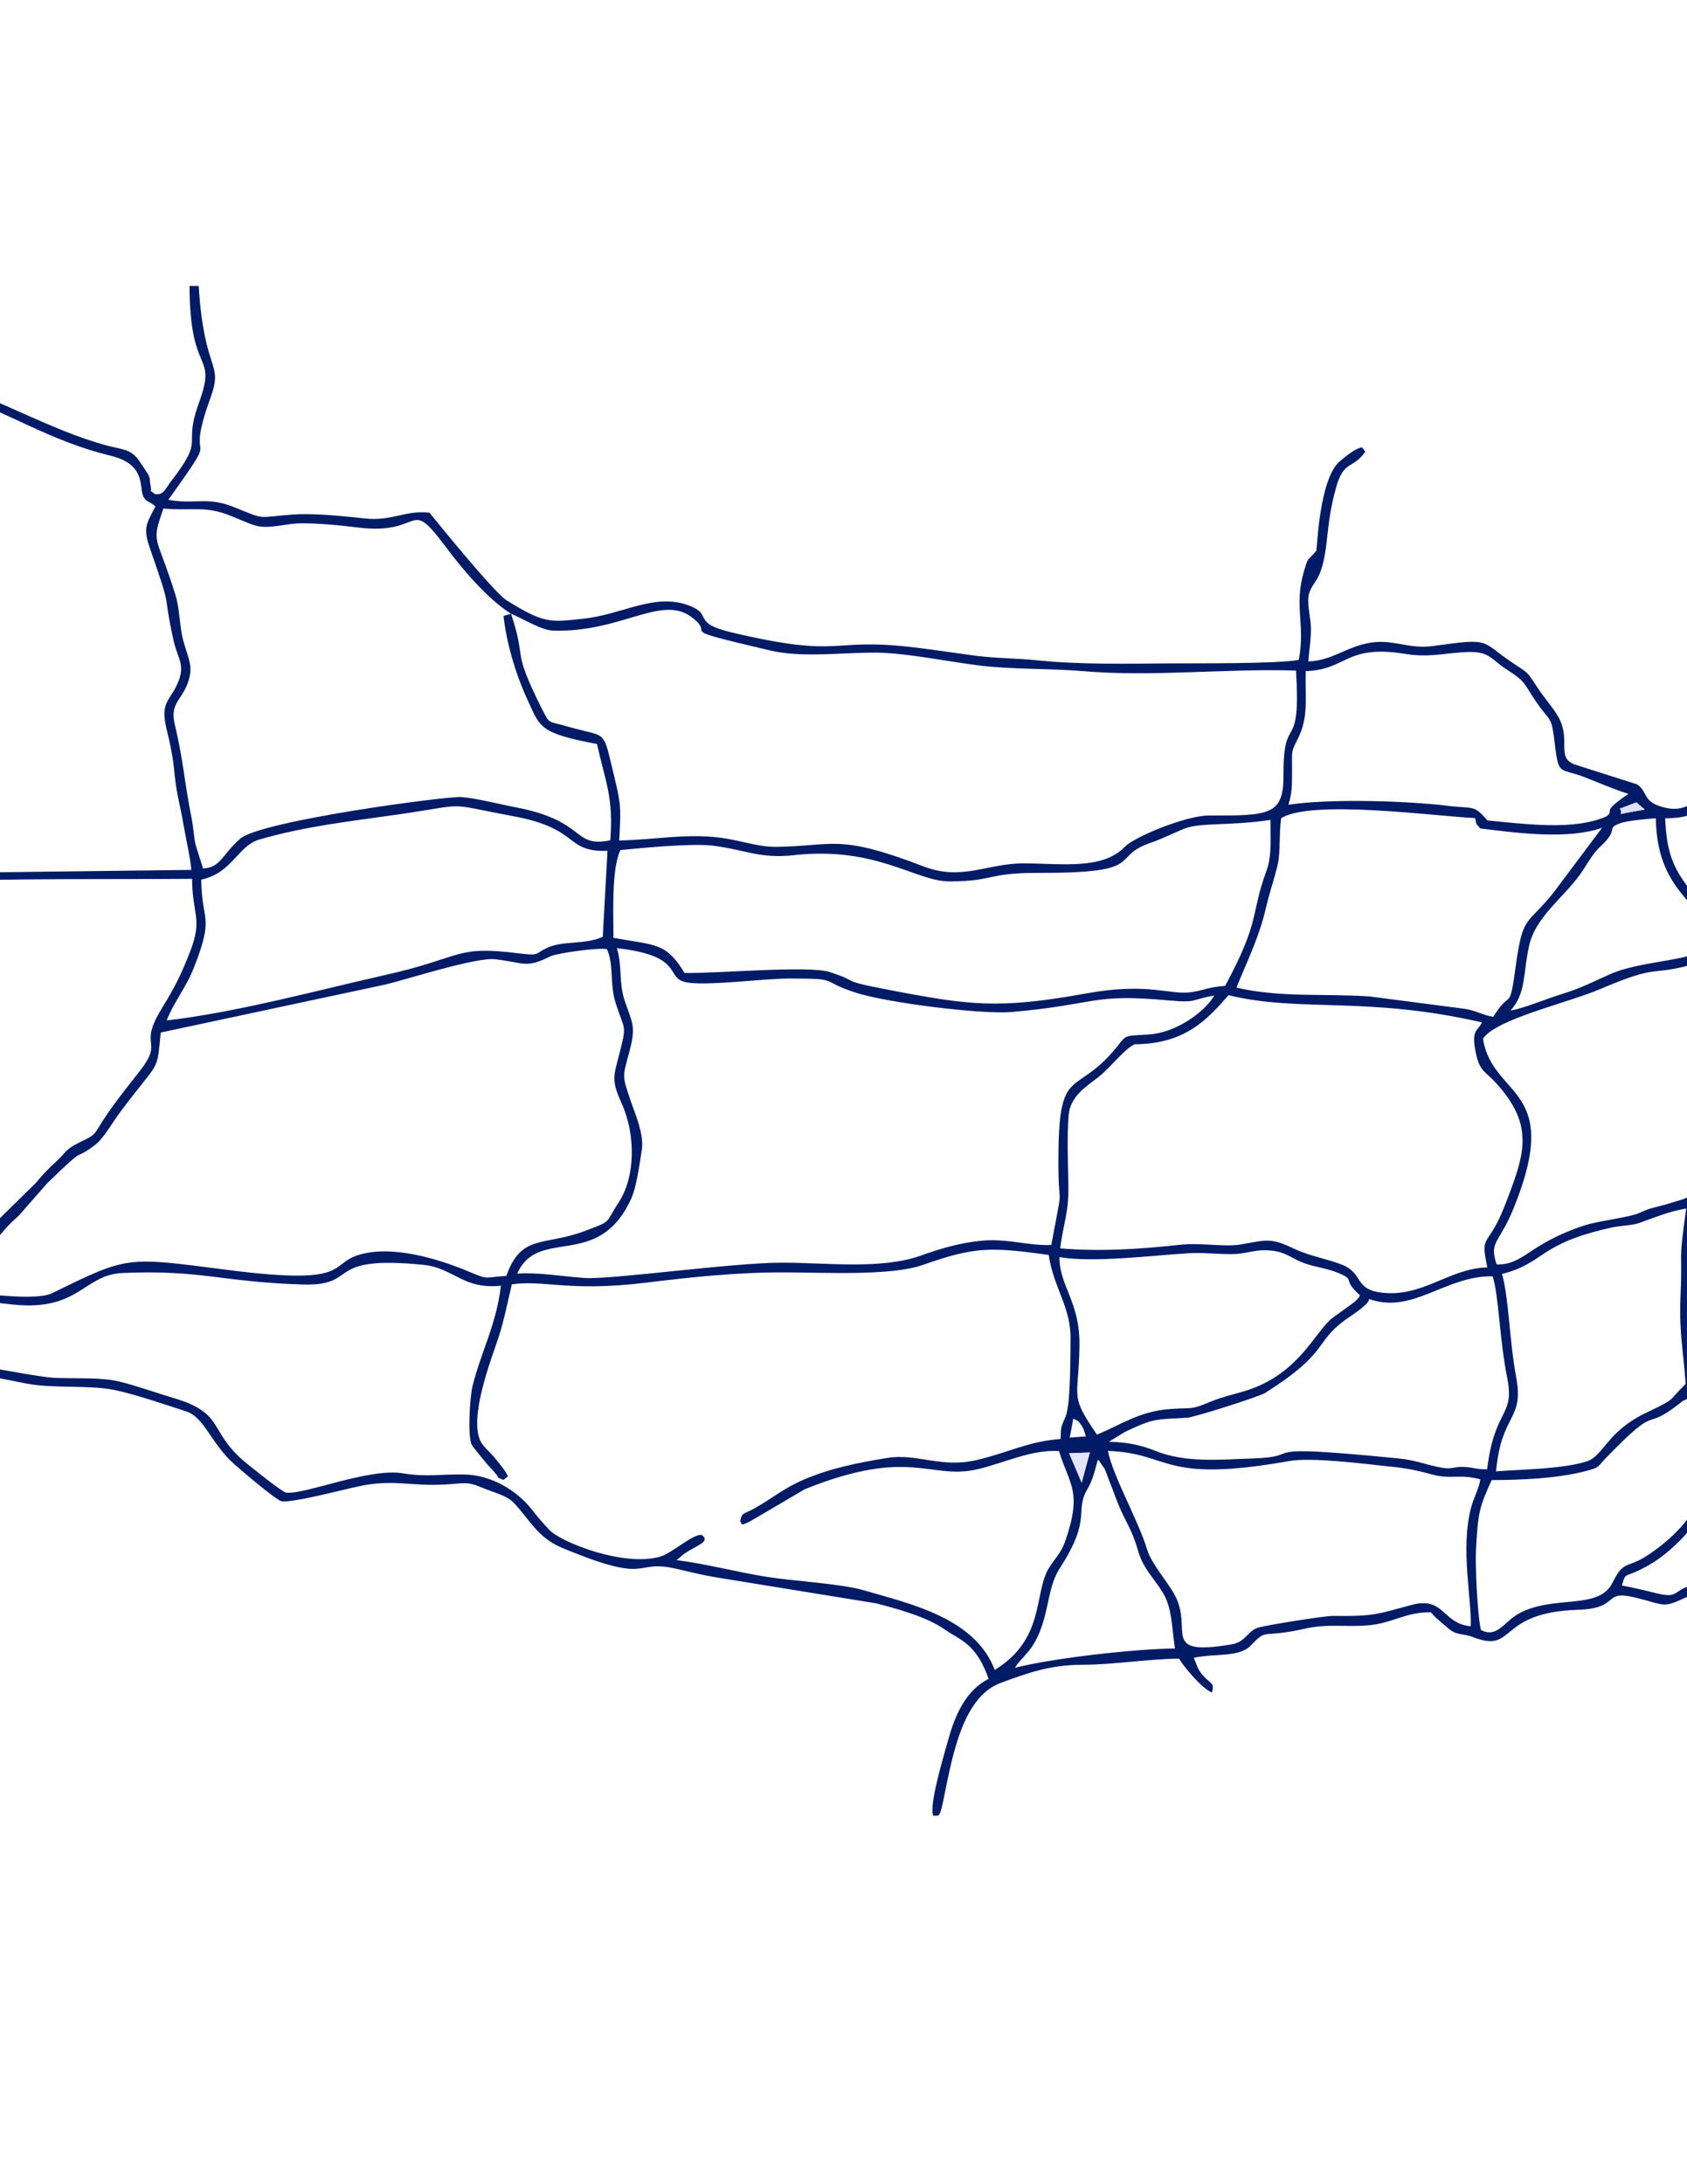 <?xml version="1.0" encoding="UTF-8"?>
<!DOCTYPE svg PUBLIC "-//W3C//DTD SVG 1.1//EN" "http://www.w3.org/Graphics/SVG/1.1/DTD/svg11.dtd">
<!-- Creator: CorelDRAW X8 -->
<svg xmlns="http://www.w3.org/2000/svg" xml:space="preserve" width="8.5in" height="11in" version="1.1" style="shape-rendering:geometricPrecision; text-rendering:geometricPrecision; image-rendering:optimizeQuality; fill-rule:evenodd; clip-rule:evenodd"
viewBox="0 0 8500 11000"
 xmlns:xlink="http://www.w3.org/1999/xlink">
 <defs>
  <style type="text/css">
   <![CDATA[
    .fil0 {fill:#021B67}
    .fil5 {fill:#20357C}
    .fil4 {fill:#8A95C2}
    .fil6 {fill:#B5BADE}
    .fil7 {fill:#C5C9E9}
    .fil3 {fill:#DFE0FA}
    .fil2 {fill:#E1E1FC}
    .fil1 {fill:#E4E4FC}
   ]]>
  </style>
 </defs>
 <g id="Layer_x0020_1">
  <g id="_2301060213168">
   <path class="fil0" d="M10441 9664c59,8 25,-5 44,36l-44 -36zm-5327 -1265c36,-60 96,-81 141,-227 32,-104 34,-197 86,-276 165,-255 69,-283 140,-400 25,-42 38,-98 50,-144 3,2 8,2 9,8l26 38c7,15 16,41 23,60 17,40 30,81 46,119 39,95 66,118 100,235 25,88 79,135 124,209 47,76 45,175 61,281 -216,3 -613,49 -806,97zm3058 -414c17,-58 12,-45 65,-67 97,-43 156,-89 228,-160 57,-56 182,-218 196,-333 238,-8 329,-129 452,-298 46,-63 54,-108 118,-150 71,54 59,147 180,226 2,96 -8,188 -7,279 2,136 41,136 69,231 31,106 38,193 106,310 24,41 43,49 69,84 -135,-18 -225,-46 -376,-54 -88,-5 -235,-77 -350,-94 -47,-6 -361,13 -409,28 -80,25 -59,62 -158,39 -62,-15 -122,-30 -183,-41zm-710 224c-17,-63 -30,-321 -25,-408 10,-182 16,-210 79,-347 149,-1 320,-7 464,-43 83,-21 64,-19 112,-69 278,-287 178,-124 367,-271 35,-27 4,-7 43,-26 40,310 176,264 87,462 -63,141 -167,248 -294,330 -99,63 -114,19 -171,135 -70,139 -295,58 -471,154 -73,39 -109,126 -191,83zm-2075 -890l104 -4 -41 152 -63 -148zm195 -12c323,12 265,166 915,51 112,-20 375,14 498,27 87,8 145,20 222,41 93,26 139,-4 241,24 -1,34 -33,93 -46,143 -55,208 5,466 -2,597 -143,-12 -132,-153 -299,-107 -171,46 -188,58 -394,55 -40,-1 -346,48 -381,60 -54,20 -59,72 -134,84 -367,61 -181,-78 -289,-260 -38,-65 -112,-150 -132,-215 -45,-150 -170,-364 -199,-500zm-174 -163c24,15 20,4 42,36 11,17 14,30 21,54l-81 6 18 -96zm3143 -138c86,-27 235,-16 336,-35 86,-17 233,-47 316,-47 -11,15 -6,9 -21,24 -83,79 -35,48 -82,125 -21,34 -31,39 -57,68 -84,95 -139,228 -367,235 -43,-53 -153,-294 -125,-370zm-9144 184c-107,-175 -112,-206 -238,-356l117 -19c97,228 109,96 121,375zm10645 914l27 85c17,91 90,235 126,333 41,113 77,224 112,346 33,116 58,251 92,366 29,101 101,47 85,373l-53 57c-153,-51 -122,-76 -391,-112 -32,-200 -97,-271 -208,-370 0,-72 7,-229 24,-288 23,-81 63,-152 71,-247 14,-168 -129,-344 -170,-470l266 -16 21 -47 -51 5c-220,16 -242,52 -363,-87 -84,-95 -83,-234 -131,-356 -28,-73 -54,-78 -57,-179 -2,-82 10,-174 5,-252 -6,-96 -56,-89 -94,-145l-89 -160c27,3 213,62 332,67 406,20 295,46 608,-168 85,-58 217,-73 335,-67 -37,98 -131,155 -179,279 -135,348 -209,366 -267,664 -14,76 -40,101 -54,183 -16,92 -14,118 3,206zm-3154 -1562c220,79 388,-120 623,-114 31,99 34,315 73,511 40,198 -64,150 -101,461 -53,0 -69,-9 -110,-12 -54,-4 -68,13 -117,4 -84,-15 -130,-39 -229,-48 -766,-75 -438,-9 -722,1 -164,5 -339,24 -493,-38 -74,-30 -145,-44 -235,-46l82 -50c150,-71 150,-61 312,-71 41,-3 368,-108 394,-125 323,-205 244,-249 399,-365 31,-22 128,-83 124,-108zm-4361 911l22 -18c-10,-25 -41,-62 -59,-84 -22,-30 -62,-62 -77,-89 -63,-121 51,-413 89,-527 30,-92 44,-173 67,-267 164,-23 287,39 674,-8 229,-28 462,-53 700,-52 198,0 534,19 695,-37 262,-92 338,-92 636,-51 24,166 113,263 110,425 -1,77 1,328 -25,389 -24,57 -23,46 -25,113 -163,12 -258,67 -423,106 -180,43 -300,-36 -454,-10 -158,26 -287,53 -418,109 -104,45 -159,95 -245,143 -60,34 -64,18 -75,67 13,7 -13,38 81,-18l245 -144c534,-215 630,-44 872,-101 136,-32 270,-100 409,-91 52,172 120,201 29,460 -19,53 -54,86 -80,129 -77,125 -18,358 -273,513 -99,-261 -421,-332 -667,-403 -110,-31 -342,-44 -477,-65 -148,-23 -319,-68 -459,-85l40 -33c64,-43 131,-59 88,-93 -39,-12 -153,93 -212,109 -186,52 -497,-74 -555,-133 -27,-28 -61,-67 -84,-97 -82,-107 -213,-181 -343,-184 -125,-3 -190,14 -313,-6 -170,-29 -500,110 -589,97 -18,-2 -170,-124 -197,-146 -199,-162 -105,-251 -365,-329 -91,-27 -184,-61 -277,-84 -93,-23 -226,-14 -330,-19 -100,-4 -751,-133 -897,-158 14,-22 83,-86 113,-111 29,-23 45,-32 70,-56 121,-121 182,-78 507,-44 335,35 355,-151 554,-159 396,-17 493,45 904,58 297,9 99,-150 611,-99 149,15 202,126 390,105 -24,199 -99,329 -143,505 -13,52 -27,255 -3,299 5,8 68,85 75,93 18,21 23,24 39,43 36,42 -3,17 45,38zm2801 -1122c170,29 454,-7 643,-19 80,-5 145,4 223,4 82,0 121,-28 208,-17 69,8 99,41 161,63 60,21 117,26 173,50 88,38 11,26 107,112 -13,19 -10,16 -31,35l-113 82c-87,75 -164,268 -408,355 -66,23 -137,36 -201,63 -106,45 -93,28 -214,38 -150,13 -243,81 -359,128 -142,-207 -91,-176 -88,-451 2,-220 -101,-295 -101,-443zm4815 74c109,-39 163,-12 244,-103 31,-35 39,-69 74,-94 28,-20 72,-36 110,-57 61,-34 132,-87 242,-26 109,61 263,194 48,270 -5,11 -4,7 -6,28 -2,11 15,14 -25,70 -76,104 -91,144 -209,209 -72,39 -168,4 -260,31 -72,20 -143,37 -198,80 -36,28 -47,42 -86,66 -182,109 -144,96 -328,93 -139,-2 -376,-25 -471,-87l865 -480zm-1616 551c-3,-162 -37,-264 -23,-451 13,-162 -21,-285 41,-435 112,-19 257,1 371,10 136,11 140,81 307,83 -64,131 -270,258 -245,316 19,44 33,9 52,97 9,40 14,88 31,121 40,78 87,98 125,178 -178,10 -319,63 -659,81zm-969 -540c221,-57 178,-152 557,-235 41,-8 99,-10 132,-21 71,-25 147,-58 239,-74 -42,304 -17,175 -29,451 -7,181 16,274 26,433 -101,99 -38,67 -207,149 -188,92 -208,213 -289,240 -116,39 -329,41 -459,51 27,-297 143,-253 101,-476 -34,-183 -37,-401 -71,-518zm2002 -286c117,255 299,108 466,101 418,-16 329,-152 540,-135 -48,45 -114,49 -159,100 -52,58 -53,95 -132,131 -48,22 -64,13 -116,26 -167,41 -756,401 -924,495 -44,-54 -100,-102 -135,-176 -19,-38 -19,-86 -29,-124 -16,-62 -26,-48 -46,-98 68,-47 144,-143 208,-220 56,-68 20,-58 127,-82 82,-18 109,-23 200,-18zm1328 -25c75,-25 61,-53 111,-95 49,-42 65,-29 106,-89 72,-104 66,-97 200,-202l-110 306c-95,218 -101,169 -165,248l-38 -48c-50,-85 -56,-63 -104,-120zm-3426 -873c61,-99 428,-181 591,-251 317,-135 238,-57 494,-132 66,-19 90,-45 147,-61 58,117 147,557 91,703 -69,183 19,131 -152,264 -61,47 -52,62 -86,123 -70,125 -4,133 -75,161l-96 29c-70,19 -67,14 -125,40 -49,23 -199,39 -273,62 -285,92 -308,201 -447,198 -40,-117 13,-104 85,-282 252,-618 -105,-552 -154,-854zm-5529 -274c120,-29 455,-138 552,-127 153,18 153,47 279,-15 33,-16 243,-45 284,-36 37,82 12,173 45,275 44,137 56,102 19,248 -30,117 -44,133 9,251 75,165 68,374 -11,497 -76,115 -30,94 -172,148 -210,79 -321,13 -397,227 -105,5 -85,22 -177,-17 -147,-63 -362,-130 -526,-99 -218,41 -30,171 -698,86 -516,-66 -498,-74 -888,117 -95,46 -442,-13 -562,-17 28,-39 47,-43 81,-76 81,-81 134,-101 237,-221 32,-37 34,-38 76,-76l143 -163c218,-213 122,-101 247,-198 39,-31 88,-117 125,-166 202,-269 179,-187 201,-396l1133 -242zm3774 301c255,-1 367,-126 473,-247 362,88 692,3 1277,137 -21,46 -59,33 -28,167 18,78 47,83 92,131 208,223 149,370 52,622 -87,224 -127,136 -89,314 -195,4 -326,155 -540,126 -132,-19 -83,-96 -193,-140 -80,-31 -162,-43 -240,-80 -118,-56 -136,-45 -268,-22 -84,15 -200,-10 -308,2 -201,22 -401,35 -603,18 14,-121 44,-177 41,-319 -2,-109 -7,-241 1,-348 7,-99 89,-148 151,-196 63,-50 125,-137 182,-165zm3611 -519c302,-65 213,-27 431,-28 158,0 275,-23 426,-40 623,-71 616,30 877,21 21,124 84,114 304,210 50,22 80,17 128,37 -4,11 -2,32 -42,56 -1,1 -23,9 -28,12 -63,29 -12,39 -74,135 -65,102 -86,126 -65,244 17,91 11,57 -12,123 3,77 137,103 -105,270 -73,50 -70,115 -124,154 -216,156 -42,127 -396,117 -290,-7 -238,77 -436,120 -82,17 -169,8 -255,24 -224,42 -208,74 -310,-31 -130,-135 -33,-83 -301,-60 46,-87 -22,-45 -10,-140 32,-260 -8,-207 -43,-377 -13,-62 -6,-133 -26,-183 -32,-82 -43,-51 -57,-163 -23,-175 -24,-208 57,-348 18,-31 26,-38 36,-74l25 -79zm-6722 1674c107,-239 406,-14 573,-374 28,-60 43,-175 55,-251 11,-73 -29,-167 -55,-241 -44,-131 -44,-118 -8,-251 35,-130 15,-143 -24,-259 -30,-91 -11,-173 -39,-263 358,41 231,157 361,174 117,15 377,-21 512,-21 259,0 141,10 330,71 156,51 632,110 781,98 435,-37 403,-95 792,-59 155,14 112,-4 234,-24 -44,77 -187,187 -331,196 -139,8 -106,0 -176,82 -194,226 -273,81 -278,509 -4,350 33,96 -36,469 -115,5 -226,-35 -356,-21 -110,11 -208,41 -300,74 -203,72 -472,36 -701,36 -255,0 -864,87 -997,77 -113,-8 -228,-29 -337,-22zm6151 -1639c73,-48 428,-33 512,-27 -16,110 -110,228 -119,291 -14,108 14,273 60,353 30,54 19,160 79,338 47,141 -32,204 22,335l-33 56c-182,-2 -313,-140 -714,-101 4,-145 79,-204 166,-276 54,-44 59,-43 77,-130 15,-70 34,-101 49,-161 33,-135 -36,-374 -57,-540 -5,-44 -45,-121 -42,-138zm-1146 314c80,-89 61,-182 94,-328 34,-151 189,-251 272,-380 31,-48 51,-85 89,-120 97,-91 22,-86 95,-114 35,-14 138,-23 182,-26 6,358 206,411 319,625 -116,100 -382,86 -549,160 -86,38 -147,71 -246,101 -72,22 -200,75 -256,82zm-9486 101c52,-49 75,-46 127,-104 33,-37 77,-95 111,-125 37,-33 123,-39 175,-62 168,-74 286,-34 462,-245l187 -269c182,24 268,62 475,54 468,-16 849,-10 1306,-13 0,181 55,198 -10,366 -47,122 -82,188 -143,287 -124,202 17,152 -113,318 -67,86 -125,156 -184,247 -47,73 -33,69 -115,108 -75,37 -67,48 -115,93 -54,50 -67,65 -108,113l-435 427c-23,19 -34,35 -56,54 -73,62 -53,43 -168,41 -65,-1 -47,-15 -62,37l106 13 -49 57c-62,61 -172,182 -259,179 -59,-2 -109,11 -155,-2 -48,-27 -214,-328 -257,-382l-299 -339c-47,-54 -91,-124 -136,-184 -288,-382 -185,-311 -285,-669zm11199 -498c-23,-399 106,-199 181,-545 140,32 161,68 351,60 107,-5 92,-7 187,18 64,17 115,9 174,19 80,14 35,59 154,31 56,-13 120,-18 181,-16 107,4 249,-2 356,19 145,29 150,73 324,52 62,-8 130,-15 194,-16 75,0 104,15 180,15 142,-1 224,-39 351,-4 112,30 223,56 346,44 -35,79 -98,145 -142,209l-81 -11c-18,52 -41,89 -103,119 -69,34 -72,28 -138,70 -50,32 -106,30 -161,61 -60,34 -66,58 -127,87 -2,-2 -3,-6 -4,-8l-7 -22c-7,-21 -5,-16 -13,-31 -54,20 -25,6 -46,40 -60,-4 -346,-125 -358,-141 -31,-42 11,-79 -58,-93 -48,-9 -99,8 -161,-7 -39,-10 -73,-27 -118,-34 -203,-31 -659,33 -874,53 -114,10 -202,-2 -309,-8 -79,-5 -193,32 -279,39zm-6198 -411c115,-11 361,-35 466,-22 162,20 237,67 407,48 418,-47 617,134 787,132 226,-1 181,-43 445,-43 560,2 353,-79 568,-152 55,-19 111,-47 166,-70 80,-33 238,-14 436,-45 0,84 8,181 -19,254 -85,232 -28,245 -209,582 -89,7 -103,21 -165,31 -111,19 -215,-51 -534,7 -445,80 -587,61 -1007,-20 -249,-48 -123,-35 -288,-88 -108,-34 -575,9 -730,5 -94,-156 -149,-138 -358,-177 0,-117 -11,-347 35,-442zm-2112 149c160,-35 182,-171 296,-203 234,-67 450,-90 695,-125 372,-54 220,-59 583,9 338,62 255,181 473,174l-24 433c-90,41 -199,18 -279,55 -67,31 -36,41 -138,29 -335,-42 -276,18 -682,109 -337,76 -747,188 -1098,228 22,-58 55,-107 84,-159 36,-62 47,-89 74,-162 74,-208 18,-185 16,-388zm5441 -309c149,-96 772,-11 977,-1 15,57 -3,12 26,52 190,24 444,57 614,-3l-245 327c-135,168 -153,108 -189,363 -34,250 -25,115 -114,262 -52,-8 -86,-31 -141,-40l-485 -63c-233,-15 -444,7 -668,-44 46,-117 113,-248 148,-400 19,-81 41,-143 57,-208 19,-73 8,-164 20,-245zm1935 0c159,0 158,-53 257,-56 93,-3 199,-1 293,-1 119,1 69,27 243,48 96,12 188,0 279,14 -17,63 -5,85 -42,142 -27,43 -53,80 -84,110 -91,87 -39,212 -70,318 -179,22 -252,-27 -549,32 -39,-36 -65,-85 -102,-129 -40,-46 -67,-75 -108,-129 -78,-103 -110,-180 -117,-349zm-145 -80l42 36c-185,31 -94,28 -126,-4l84 -32zm4976 -20c-69,-27 -31,-4 -48,-39 49,-21 79,17 122,50 -34,3 -40,2 -74,-11zm-6642 -641c208,-7 200,-134 494,-88 122,20 179,1 297,-7 138,-10 136,32 222,87 101,64 86,73 151,167 73,104 74,62 92,216 19,154 24,111 146,158 66,25 154,64 224,85 -147,100 -65,77 -110,113 -161,73 -408,39 -600,21 -73,-83 -69,-57 -202,-74 -216,-26 -603,-36 -801,-5 21,-71 17,-101 18,-182 0,-93 -5,-83 29,-150 56,-112 36,-200 40,-341zm3772 638c127,-53 373,-176 485,-250 177,-117 150,-203 548,-149 131,18 122,-4 222,-27 220,-50 472,11 661,48 71,15 41,8 82,44 149,127 34,58 124,126 108,83 359,117 499,102 -32,430 -270,155 -588,428 -90,-27 -132,-5 -237,-22 -388,-63 -34,-63 -499,-37 -106,6 -163,-16 -278,-9 -491,29 -185,-3 -505,-47 -118,-16 -441,-16 -540,14 -65,-25 -41,-40 -149,-45 -92,-4 -104,-7 -182,-34l357 -142zm2612 118c44,-92 31,-82 52,-188 7,-35 5,-74 57,-54 4,1 40,33 63,45 -42,69 -87,178 -172,197zm159 -265c48,-22 32,-18 35,24 -64,-11 -23,-7 -35,-24zm-20 -51c23,-55 84,-79 130,-103 -11,27 -28,49 -45,67 -31,32 -31,27 -85,36zm375 -527c9,-68 3,-58 70,-73 -8,16 -10,26 -23,40 -28,32 -17,18 -47,33zm-10902 -202c59,24 152,83 212,85 343,10 542,-181 695,-70 140,102 -116,49 399,170 165,39 373,8 545,11 148,3 351,45 504,64 174,22 352,14 527,29 352,30 715,-14 1073,-3 26,432 -64,201 -63,522 2,207 -69,209 -375,208 -117,0 -377,108 -425,158 -111,116 -318,84 -506,83 -186,-1 -312,90 -506,16 -435,-167 -452,-103 -743,-99 -84,1 -170,-28 -254,-42 -182,-30 -351,6 -538,10 11,-191 6,-191 -36,-368 -47,-197 -32,-150 -224,-206 -103,-30 -88,-8 -131,-92 -156,-313 -71,-225 -154,-476zm0 0l-38 11c17,154 70,315 126,434 59,127 58,157 345,211 42,190 84,267 67,485 -192,39 -117,-96 -470,-165 -80,-15 -205,-47 -280,-53 -67,-6 -1010,119 -1115,210 -94,83 -96,144 -187,150l-37 -118c-9,-36 -11,-84 -18,-122 -41,-203 -44,-306 -87,-484 -24,-103 25,-117 59,-195 39,-93 12,-127 -15,-223 -21,-73 -18,-162 -41,-236 -98,-314 -124,-250 -61,-435 147,14 209,-17 345,39 141,57 127,65 291,40 83,-13 259,6 348,17 331,40 245,-161 435,92 84,113 213,267 333,342zm-4680 -1114c149,19 270,61 397,111 130,52 237,124 392,97 145,-27 278,-50 415,-85 68,-18 226,-129 331,-156 35,-9 361,57 418,74 182,54 412,206 709,277 183,44 142,162 166,207 16,29 31,21 60,49 -46,89 -64,107 -27,212 119,341 58,189 119,465 21,93 63,121 17,220 -41,86 -83,91 -54,219 20,82 34,145 42,235 9,96 30,163 44,248 11,64 37,181 40,231l-1386 17c-133,-1 -301,-62 -402,-52 -52,35 -155,205 -202,267 -181,239 -545,231 -628,303 -56,49 -134,175 -240,220 -235,-225 -139,-151 -189,-518 -8,-59 -34,-159 -32,-204 4,-76 30,-134 6,-217 -39,-139 -66,-243 -154,-318 -201,-172 -167,-138 -102,-479 38,-197 40,-407 44,-428 21,-96 120,-231 104,-361 -16,-123 -87,-250 -80,-382 48,-45 50,-69 114,-105 70,-39 77,-54 78,-147zm-344 1579l0 198c2,4 5,5 6,10 12,70 188,145 222,240 96,271 74,194 63,394l43 446c9,220 143,279 173,311 -111,95 -145,95 -188,216 -4,12 -19,43 -21,51 -22,83 -9,24 10,47 44,11 47,-97 80,-141l140 -123c31,86 41,148 55,249 23,174 260,461 360,599 46,63 94,102 142,164 65,85 407,525 403,559 -3,25 -18,-9 -18,57 114,-13 171,92 257,227l149 271c73,59 21,-64 26,-99 29,-200 -54,-291 -107,-403 98,-1 653,113 788,139 138,26 312,6 441,32 97,19 261,75 363,108 85,28 118,139 217,242 28,29 228,199 262,210 43,13 324,-61 388,-74 176,-39 265,1 440,-10 93,-5 105,-17 184,16 53,23 124,38 160,77 81,85 119,175 245,227 459,191 349,53 575,105 65,15 124,30 194,42l813 132c118,31 254,69 342,130 79,56 159,68 223,250 -113,57 -167,179 -201,298 -20,74 -103,343 -77,392 25,-5 30,19 49,-73 45,-218 94,-525 291,-597 139,-51 246,-90 410,-91 159,0 314,-28 488,-31 18,35 114,151 166,171 11,-51 -1,-38 -43,-83 -30,-33 -31,-49 -49,-92 106,-23 227,-1 286,-61 90,-93 45,-34 275,-86 120,-27 212,-5 332,-18 117,-14 177,-66 302,-64 18,24 55,53 84,78 47,42 68,24 131,48 214,82 115,-126 528,-139 213,-7 119,-102 284,-62 162,39 134,58 272,-7 57,-27 247,-29 333,-35 96,-7 220,38 302,66 116,38 188,25 312,48 227,42 258,-9 388,321 108,273 -17,316 -40,572 -32,363 91,119 192,513 35,133 129,41 376,165 15,8 42,24 55,29 79,32 -63,-20 23,6 35,10 3,-9 27,12l-6 39 47 0c11,-102 27,-169 20,-278 -13,-216 2,-130 -68,-238 -8,-12 -112,-415 -128,-470 -103,-353 -306,-682 -240,-921 31,-116 22,-27 62,-230 21,-109 131,-301 189,-421 82,-169 20,-129 152,-293 32,-40 35,-51 63,-91 93,-137 116,-47 303,-307 28,-38 43,-56 68,-86 15,-18 17,-19 31,-37 5,-7 14,-19 18,-24 19,-21 10,-10 24,-23 20,37 21,41 51,73 46,48 82,116 92,185 2,15 5,54 7,64 18,81 -6,21 28,45 33,-21 32,30 13,-101 -23,-164 -104,-206 -153,-292 22,-40 9,-14 49,-49 22,-21 8,-8 21,-23l12 31c18,30 -9,12 30,29 12,-20 8,27 16,-43 10,-87 -27,-42 33,-160 26,-51 60,-116 79,-170 53,-149 88,-232 93,-411 -52,-71 -31,-7 -45,-117 -13,-99 -39,-137 62,-265 58,-72 53,19 90,-87 150,-1 107,-20 113,-40 -37,-25 -42,-10 -93,-3 18,-68 47,-32 92,-69 3,-2 6,-9 7,-7 1,2 6,-6 7,-8 123,-156 201,-89 350,-165 154,-79 83,-50 154,-109 84,-69 100,-9 206,-38 -12,-65 -14,-39 -96,-40 25,-72 80,-117 116,-183 56,47 363,-21 393,-59 -22,-35 26,-38 -133,0 -32,7 -50,11 -83,17 -3,0 -46,6 -47,6 -65,0 -21,-1 -36,-9 128,-132 436,-121 566,-183 31,-15 105,-100 142,-128 83,17 179,93 194,-22 -18,-45 -90,-79 -131,-91l31 -109c39,-111 75,-211 140,-316 20,-33 36,-66 56,-97 26,-39 47,-47 75,-76 27,-27 86,-93 101,-139 17,-52 0,-38 4,-58 8,-41 190,-218 277,-339 45,-62 90,-116 128,-178 38,-59 127,-97 194,-124l0 -45c-180,41 -249,155 -346,295 -189,275 -136,163 -224,262 -53,60 -67,131 -145,174 -112,63 -54,110 -106,214 -37,77 -135,235 -192,279 -82,63 -147,53 -149,169 -131,24 -117,23 -254,11 -393,-34 -272,-112 -396,-187 -47,-28 -40,-46 -89,-64l-350 -76c-249,-17 -480,53 -526,51 -175,-9 -356,-68 -497,44 -282,224 -624,378 -969,490 -185,60 -195,86 -453,-19 20,-94 149,-224 135,-289 -19,-92 -115,-64 -245,-378 -23,-56 -22,-112 -40,-169 -19,-59 -40,-99 -79,-129 -146,-109 -125,-90 -104,-302 6,-65 -12,-122 -21,-186 -14,-98 104,-265 92,-296 -11,-8 -3,-38 -39,-3 0,1 -22,46 -24,49 -76,166 -91,160 -63,327 20,118 -12,137 -7,234 10,222 157,135 204,333 77,322 110,341 286,530l-149 257c-88,-9 -163,-6 -250,-7 -102,-2 -115,-21 -192,-45 -37,-11 -408,-5 -444,4 -68,17 -99,71 -209,38 -97,-28 -69,-77 -124,-113l-314 -100c-95,-35 -17,-122 -82,-239 -25,-45 -70,-94 -104,-146 -61,-93 -45,-71 -133,-131 -157,-106 -99,-122 -391,-81 -87,12 -134,-6 -217,-17 -182,-24 -268,92 -415,95 4,-56 14,-110 13,-169 -1,-51 -17,-105 -13,-152 5,-52 38,-73 58,-123 46,-117 27,-240 82,-432 39,-140 84,-90 147,-180l-16 -22c-33,4 -84,46 -111,69 -106,88 -115,440 -120,452 -46,56 -38,22 -62,103 -52,178 8,264 -26,446 -98,21 -529,17 -660,18 -205,2 -449,6 -652,-15 -107,-11 -210,-10 -320,-24 -97,-13 -195,-28 -292,-40 -456,-56 -355,60 -938,-78 -195,-47 -92,-86 -202,-131 -178,-73 -339,42 -542,63 -165,18 -195,26 -386,-93 -67,-42 -388,-441 -388,-441 -120,-14 -190,44 -325,29 -105,-11 -255,-27 -358,-20 -196,14 -133,31 -307,-39 -132,-52 -195,-10 -326,-35 290,-404 70,-120 212,-512 68,-188 -31,-118 -59,-565l-46 0c1,464 142,327 47,590 -84,230 36,165 -138,391 -34,44 -39,74 -84,67 -37,-31 -11,5 -22,-47 -6,-28 2,-18 -9,-47 -5,-10 -39,-61 -49,-75 -43,-60 -81,-53 -172,-78 -275,-76 -572,-250 -721,-279 -386,-74 -286,-111 -567,15 -78,34 -67,58 -169,81 -142,34 -268,58 -417,84 -135,23 -406,-146 -757,-216 -5,-306 40,-302 -117,-486l-49 0c21,112 107,43 123,252 5,67 -3,293 -13,359 -74,59 -76,39 -137,112 -142,169 82,300 15,570 -63,259 -72,31 -93,412 -6,126 -30,206 -50,320l-25 91z"/>
   <polygon class="fil1" points="5387,7319 5450,7467 5491,7315 "/>
   <path class="fil2" d="M13102 3820c54,-9 54,-4 85,-36 17,-18 34,-40 45,-67 -46,24 -107,48 -130,103z"/>
   <path class="fil3" d="M8161 4073c32,32 -59,35 126,4l-42 -36 -84 32z"/>
   <path class="fil3" d="M13173 3982c17,35 -21,12 48,39 34,13 40,14 74,11 -43,-33 -73,-71 -122,-50z"/>
   <path class="fil4" d="M10033 8161l-3 50 49 -22 -27 -85c-38,-1 -22,-8 -49,15l51 -5 -21 47z"/>
   <path class="fil3" d="M13477 3293c30,-15 19,-1 47,-33 13,-14 15,-24 23,-40 -67,15 -61,5 -70,73z"/>
   <path class="fil5" d="M13910 2979c41,-18 41,-10 16,-51 -11,11 -10,-5 -18,21 -13,40 -7,2 2,30z"/>
   <path class="fil6" d="M13122 3871c12,17 -29,13 35,24 -3,-42 13,-46 -35,-24z"/>
   <path class="fil7" d="M10441 9664l44 36c-19,-41 15,-28 -44,-36z"/>
  </g>
 </g>
</svg>
